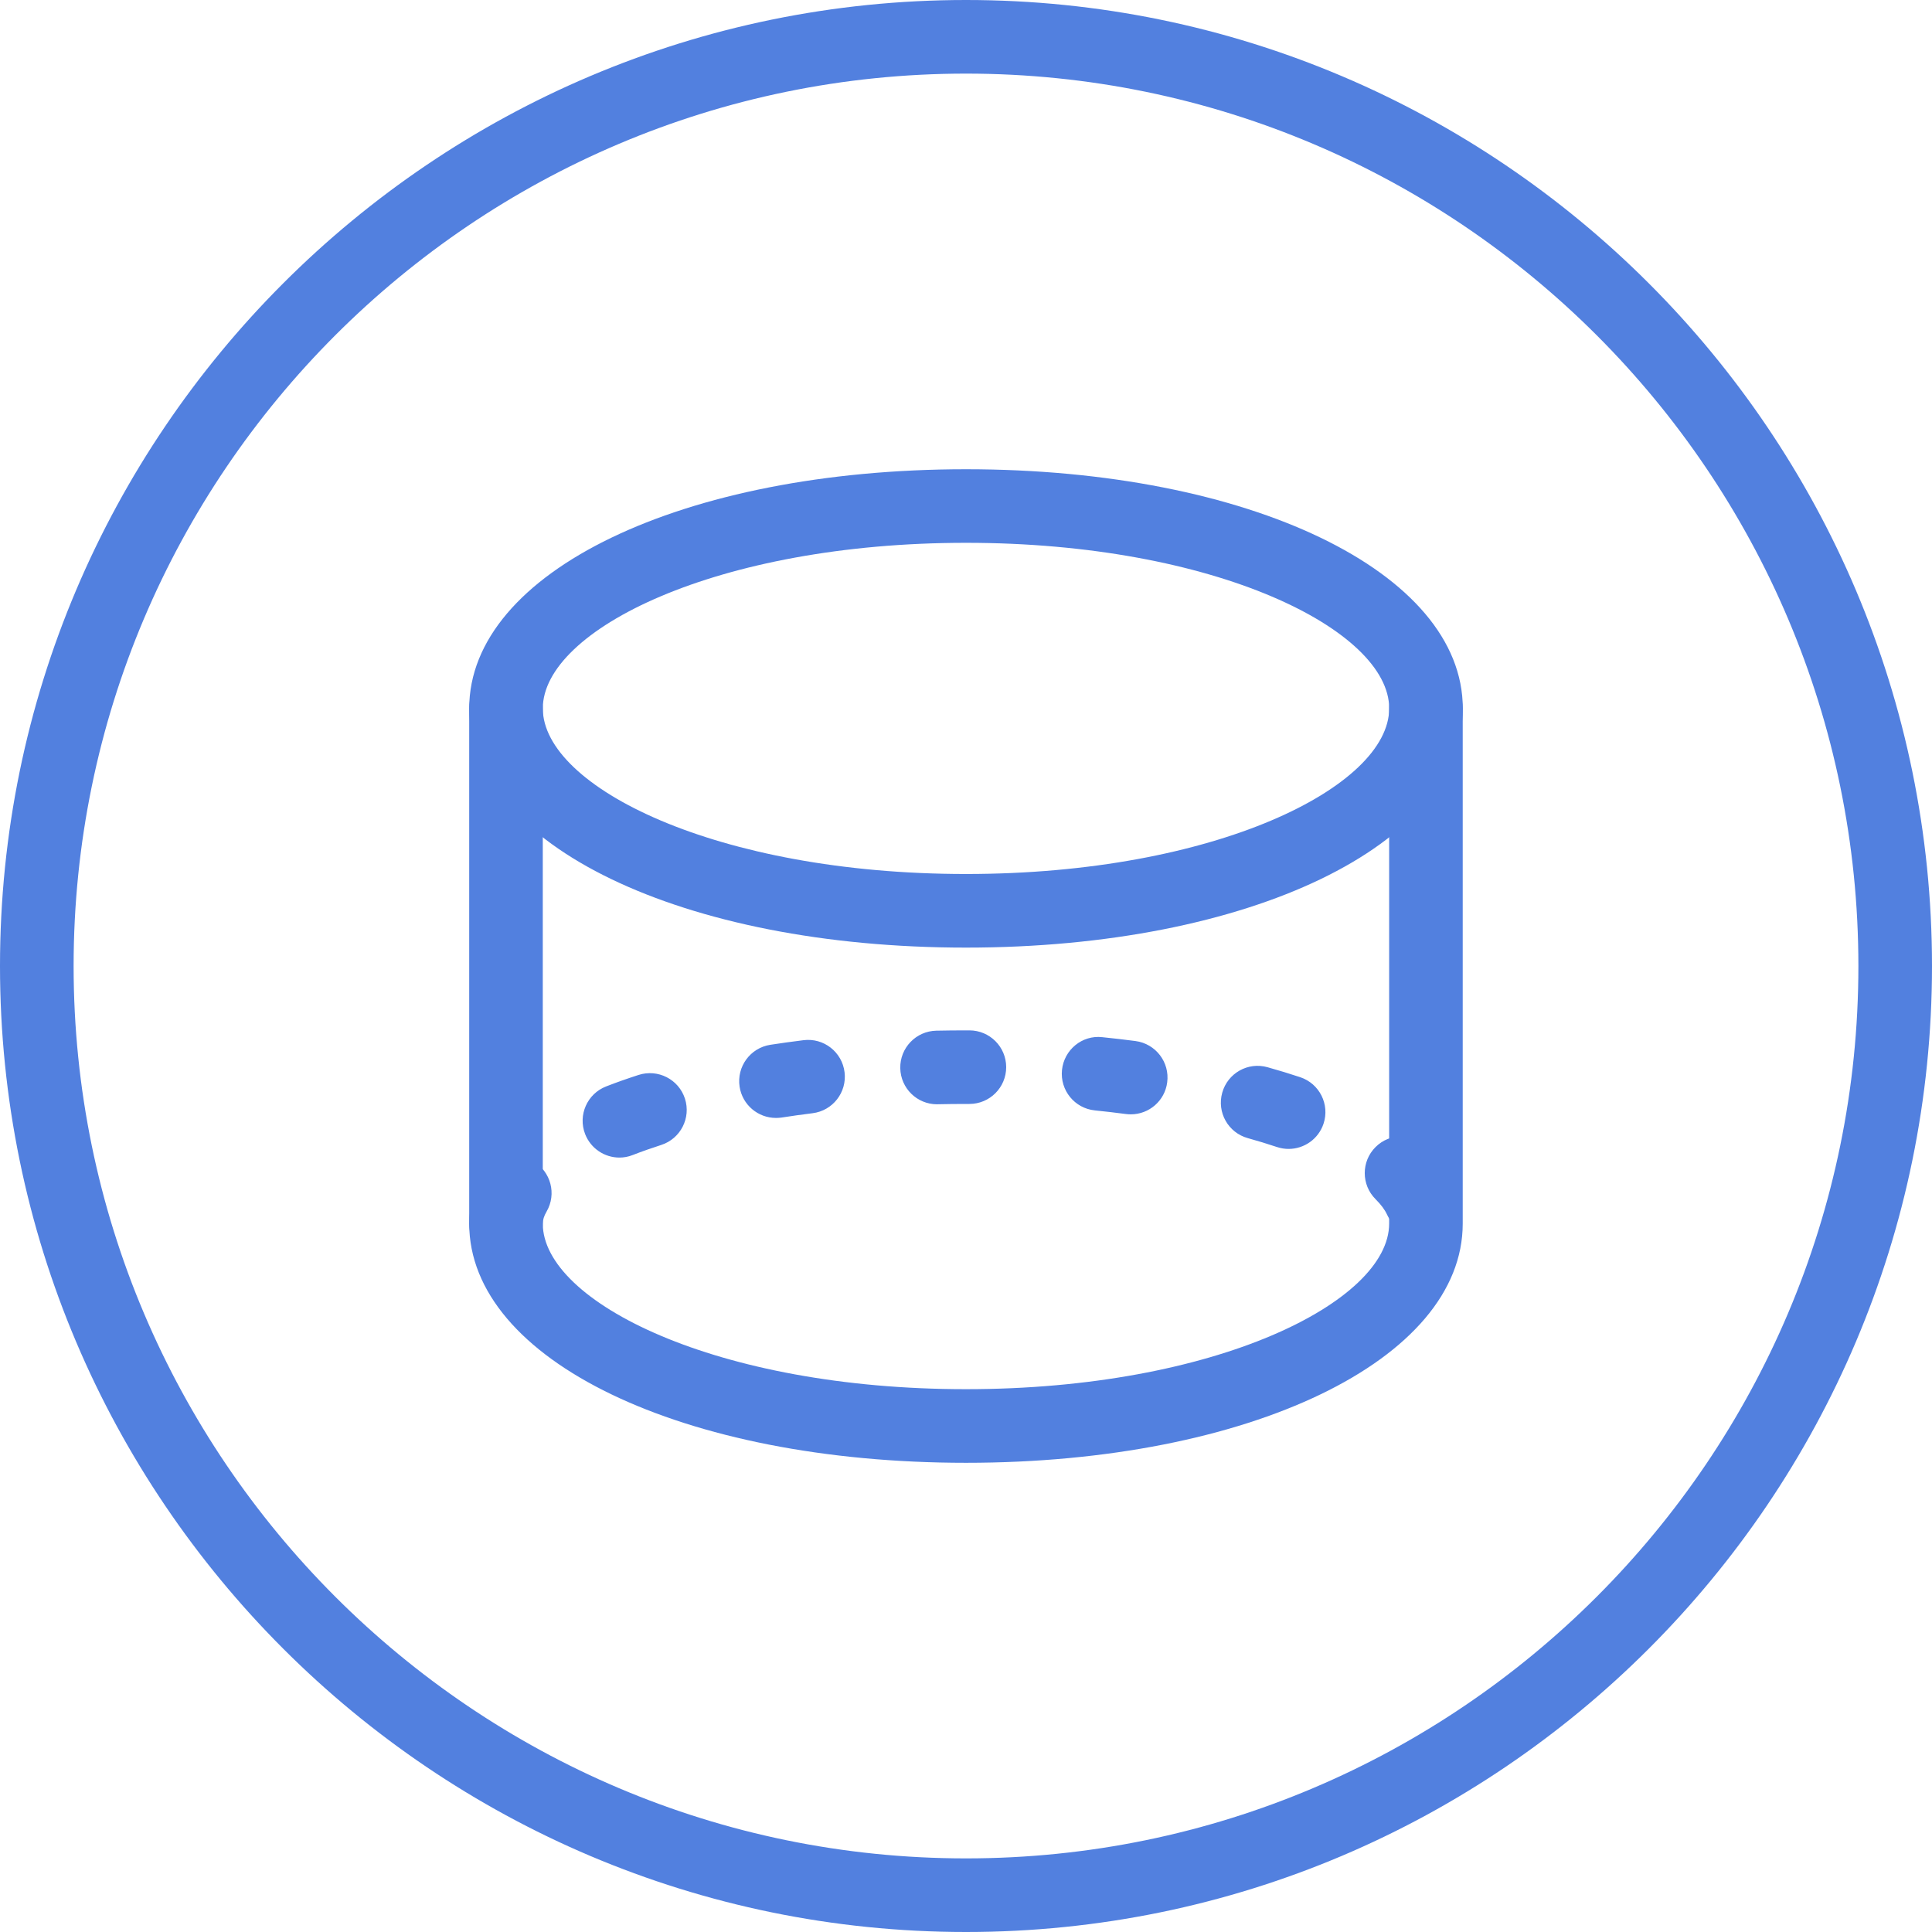 <?xml version="1.0" encoding="iso-8859-1"?>
<!-- Generator: Adobe Illustrator 21.1.0, SVG Export Plug-In . SVG Version: 6.00 Build 0)  -->
<svg version="1.1" xmlns="http://www.w3.org/2000/svg" xmlns:xlink="http://www.w3.org/1999/xlink" x="0px" y="0px"
	 viewBox="0 0 50 50" style="enable-background:new 0 0 50 50;" xml:space="preserve">
<g id="Create3D">
	<path style="fill:#5280DF;" d="M25,50C11.215,50,0,38.785,0,25C0,11.215,11.215,0,25,0c13.785,0,25,11.215,25,25
		C50,38.785,38.785,50,25,50z M25,1.905C12.265,1.905,1.905,12.265,1.905,25S12.265,48.095,25,48.095S48.095,37.735,48.095,25
		S37.735,1.905,25,1.905z"/>
	<path style="fill:#5280DF;" d="M13.095,32.619c-0.526,0-0.952-0.426-0.952-0.952c0-0.437,0.12-0.864,0.357-1.27
		c0.265-0.454,0.848-0.608,1.302-0.343c0.455,0.265,0.608,0.848,0.343,1.302c-0.066,0.113-0.098,0.215-0.098,0.312
		C14.048,32.193,13.621,32.619,13.095,32.619z M36.76,31.984c-0.359,0-0.703-0.204-0.864-0.552
		c-0.058-0.126-0.158-0.259-0.297-0.398c-0.372-0.372-0.373-0.975-0.001-1.347c0.371-0.372,0.974-0.373,1.347-0.001
		c0.298,0.298,0.526,0.616,0.679,0.945c0.221,0.478,0.014,1.044-0.463,1.265C37.03,31.956,36.894,31.984,36.76,31.984z
		 M16.031,29.958c-0.381,0-0.741-0.231-0.888-0.608c-0.19-0.49,0.052-1.042,0.543-1.233c0.266-0.104,0.547-0.203,0.841-0.298
		c0.501-0.16,1.037,0.113,1.199,0.613c0.162,0.5-0.113,1.037-0.613,1.199c-0.258,0.083-0.504,0.17-0.738,0.261
		C16.262,29.937,16.145,29.958,16.031,29.958z M33.349,29.734c-0.1,0-0.201-0.016-0.301-0.049c-0.241-0.08-0.494-0.158-0.757-0.231
		c-0.506-0.141-0.802-0.667-0.66-1.174c0.141-0.506,0.665-0.804,1.174-0.66c0.293,0.082,0.575,0.168,0.845,0.258
		c0.499,0.166,0.769,0.705,0.603,1.204C34.12,29.481,33.748,29.734,33.349,29.734z M20.081,28.932c-0.462,0-0.868-0.337-0.94-0.807
		c-0.08-0.519,0.276-1.006,0.796-1.086c0.28-0.043,0.566-0.083,0.858-0.119c0.522-0.066,0.998,0.306,1.062,0.828
		c0.065,0.522-0.306,0.997-0.828,1.062c-0.272,0.034-0.539,0.071-0.801,0.112C20.178,28.929,20.129,28.932,20.081,28.932z
		 M29.266,28.839c-0.041,0-0.083-0.003-0.126-0.008c-0.264-0.035-0.532-0.066-0.805-0.094c-0.524-0.053-0.904-0.521-0.851-1.044
		s0.52-0.911,1.044-0.851c0.291,0.03,0.578,0.063,0.859,0.1c0.521,0.069,0.889,0.547,0.82,1.069
		C30.146,28.49,29.736,28.839,29.266,28.839z M24.251,28.579c-0.517,0-0.941-0.413-0.952-0.933
		c-0.011-0.526,0.407-0.961,0.932-0.972c0.254-0.005,0.51-0.008,0.768-0.008h0.089c0.526,0,0.952,0.426,0.952,0.952
		c0,0.526-0.426,0.952-0.952,0.952H25c-0.245,0-0.488,0.003-0.729,0.008C24.264,28.579,24.258,28.579,24.251,28.579z"/>
	<path style="fill:#5280DF;" d="M25,24.524c-7.33,0-12.857-2.661-12.857-6.19s5.527-6.19,12.857-6.19s12.857,2.661,12.857,6.19
		S32.33,24.524,25,24.524z M25,14.048c-6.454,0-10.952,2.259-10.952,4.286S18.546,22.619,25,22.619
		c6.455,0,10.952-2.259,10.952-4.286S31.455,14.048,25,14.048z"/>
	<path style="fill:#5280DF;" d="M25,37.857c-7.33,0-12.857-2.661-12.857-6.19V18.333c0-0.526,0.426-0.952,0.952-0.952
		c0.526,0,0.952,0.426,0.952,0.952v13.333c0,2.027,4.498,4.286,10.952,4.286c6.455,0,10.952-2.259,10.952-4.286V18.333
		c0-0.526,0.426-0.952,0.952-0.952s0.952,0.426,0.952,0.952v13.333C37.857,35.196,32.33,37.857,25,37.857z"/>
</g>
<g id="Layer_1">
</g>
</svg>
